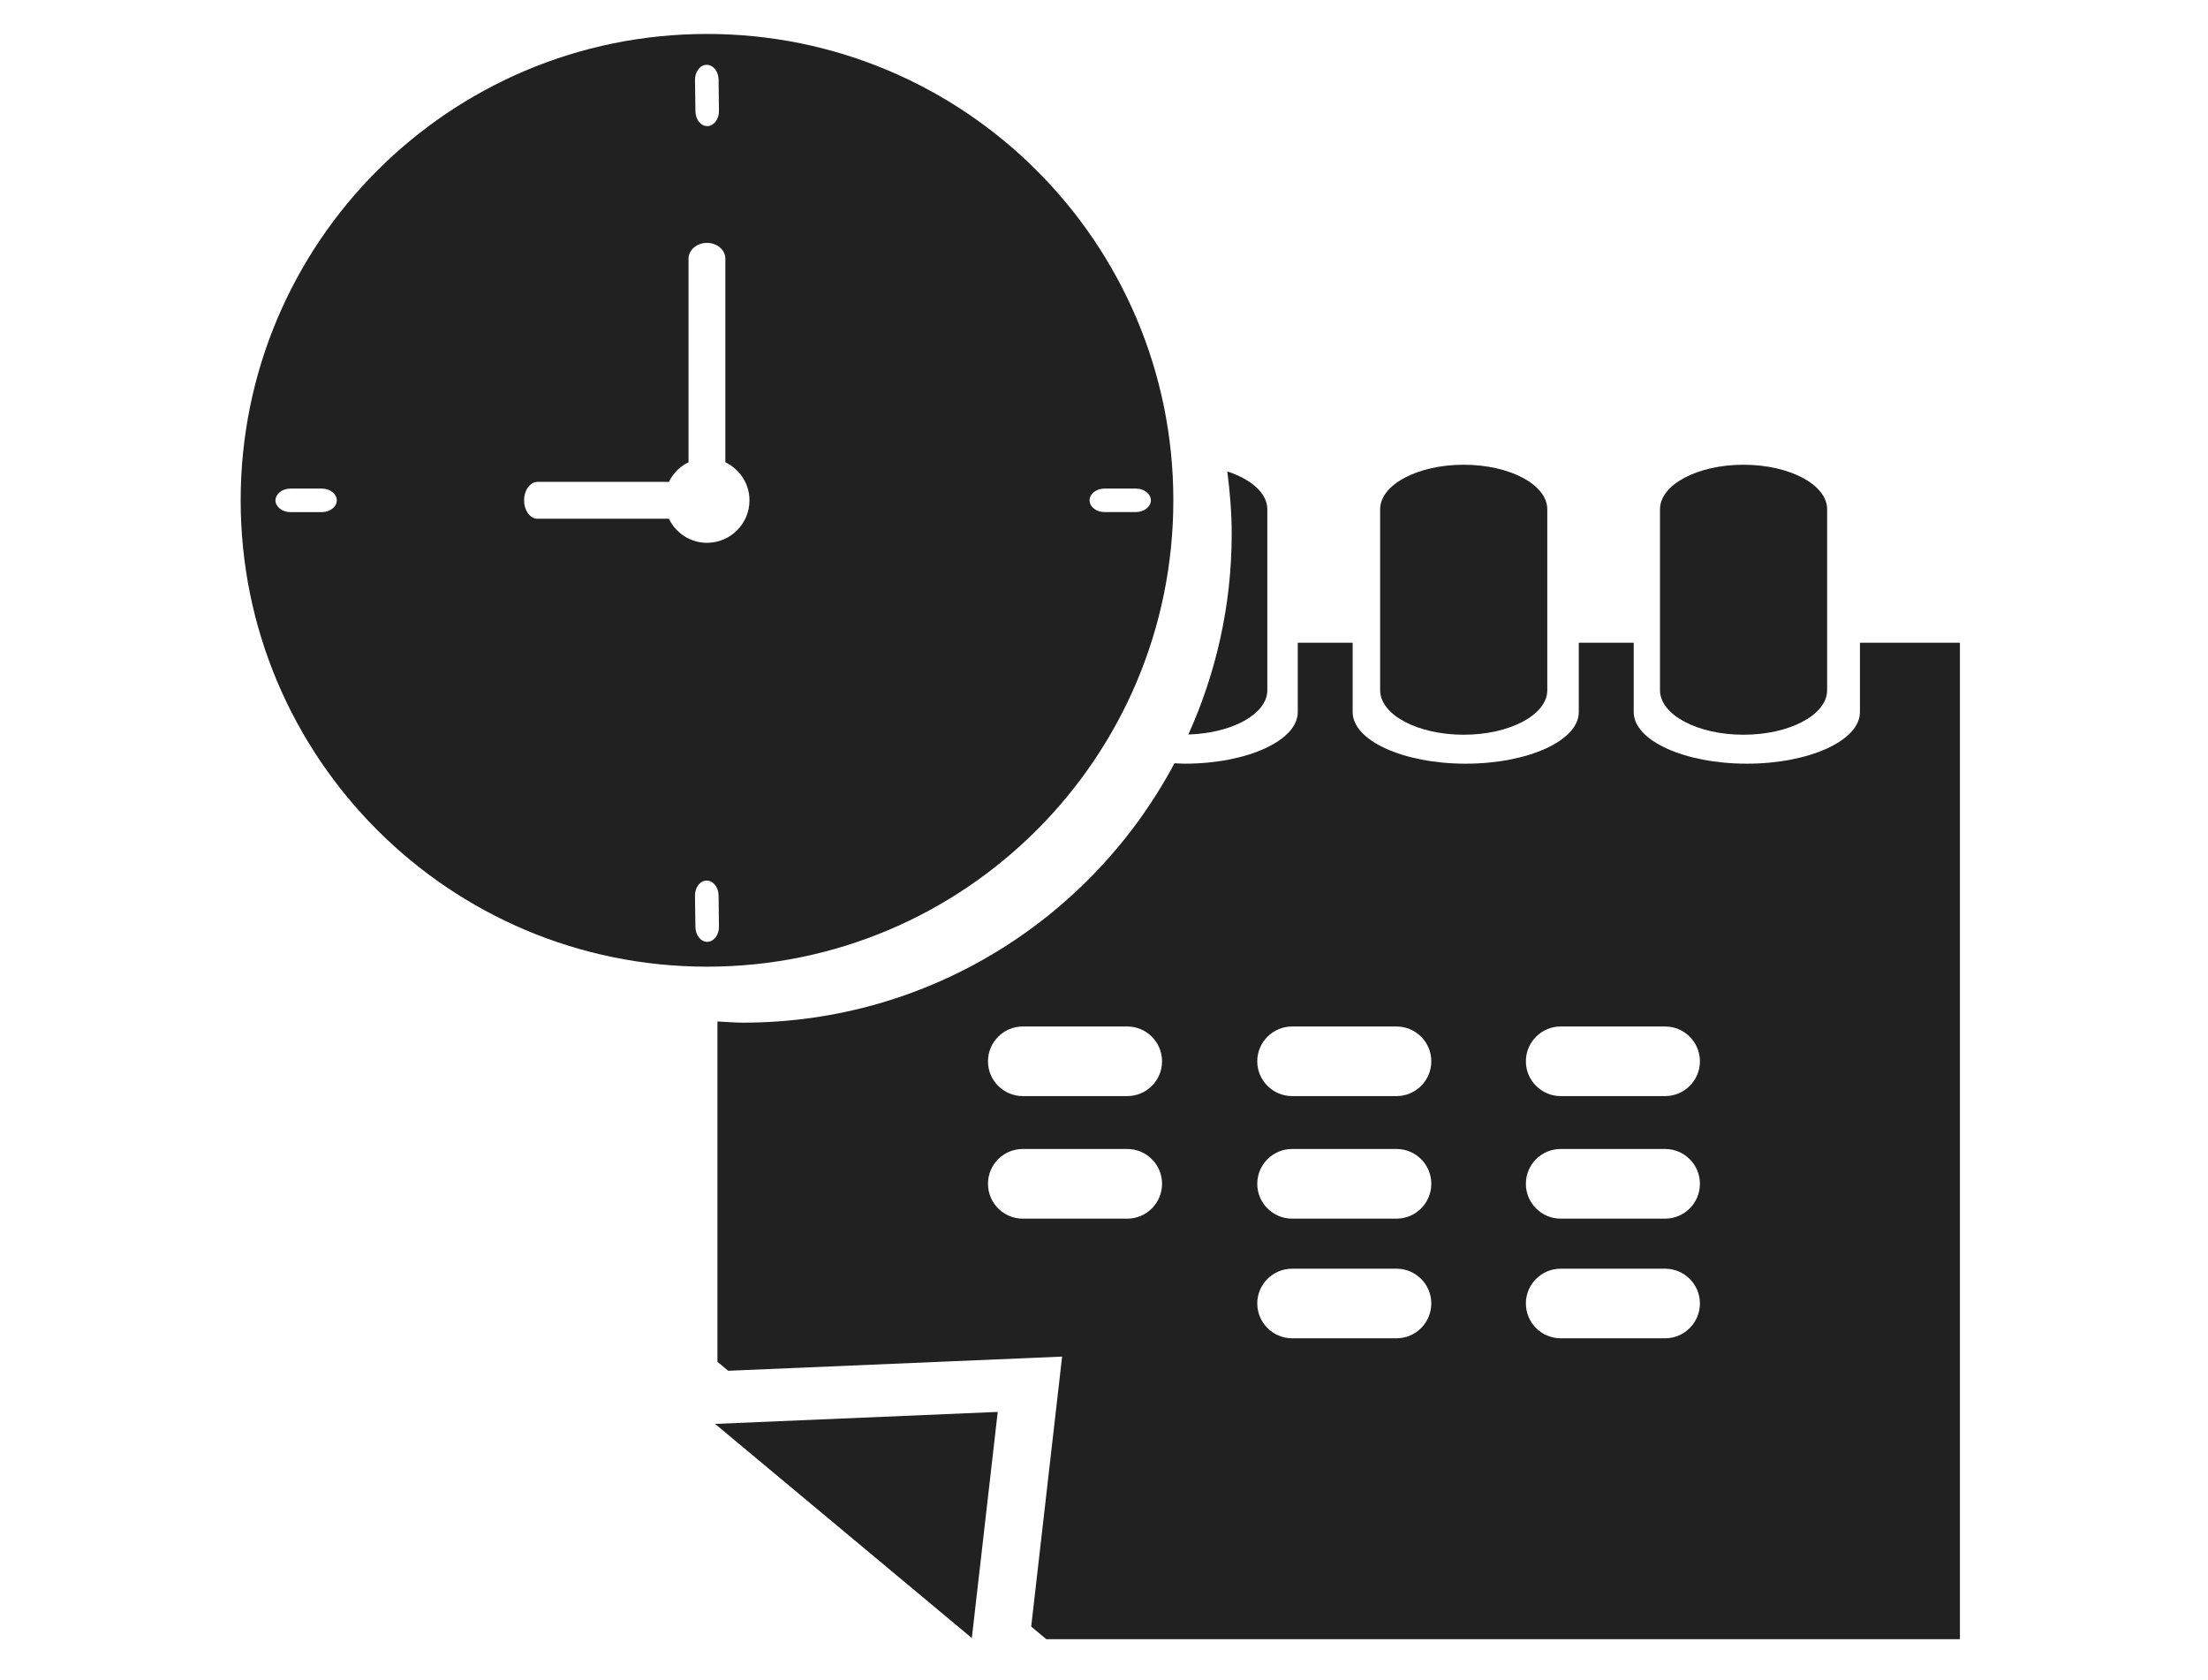 <?xml version="1.0" encoding="utf-8"?>
<!-- Generator: Adobe Illustrator 16.0.0, SVG Export Plug-In . SVG Version: 6.00 Build 0)  -->
<!DOCTYPE svg PUBLIC "-//W3C//DTD SVG 1.1//EN" "http://www.w3.org/Graphics/SVG/1.1/DTD/svg11.dtd">
<svg version="1.1" id="Calque_1" xmlns="http://www.w3.org/2000/svg" xmlns:xlink="http://www.w3.org/1999/xlink" x="0px" y="0px"
	 width="97.167px" height="73.924px" viewBox="0 0 97.167 73.924" enable-background="new 0 0 97.167 73.924" xml:space="preserve">
<g>
	<path fill="#212121" d="M31.113,1.494c-11.333,0-20.522,9.188-20.522,20.521s9.189,20.521,20.522,20.521
		s20.522-9.188,20.522-20.521S42.446,1.494,31.113,1.494z M14.16,22.535h-1.375c-0.363,0-0.662-0.232-0.662-0.518
		s0.299-0.518,0.662-0.518h1.375c0.366,0,0.661,0.232,0.661,0.518S14.526,22.535,14.16,22.535z M31.094,2.851
		c0.287-0.003,0.526,0.291,0.529,0.656l0.016,1.373c0.006,0.367-0.227,0.666-0.51,0.67c-0.286,0.002-0.522-0.29-0.525-0.657
		l-0.019-1.372C30.581,3.155,30.808,2.855,31.094,2.851z M31.128,41.444c-0.286,0.003-0.522-0.292-0.525-0.655l-0.019-1.374
		c-0.003-0.368,0.224-0.666,0.51-0.667c0.287-0.005,0.526,0.289,0.529,0.656l0.016,1.372C31.645,41.142,31.412,41.44,31.128,41.444z
		 M31.113,23.885c-0.74,0-1.376-0.434-1.678-1.059h-5.786c-0.321,0-0.585-0.362-0.585-0.81s0.264-0.812,0.585-0.812h5.789
		c0.179-0.378,0.485-0.681,0.862-0.863v-8.958c0-0.384,0.366-0.696,0.812-0.696s0.809,0.312,0.809,0.696v8.958
		c0.626,0.301,1.061,0.935,1.061,1.675C32.983,23.048,32.142,23.885,31.113,23.885z M49.982,22.533H48.61
		c-0.365,0-0.661-0.23-0.661-0.517s0.296-0.518,0.661-0.518h1.372c0.365,0,0.664,0.232,0.664,0.518S50.347,22.533,49.982,22.533z"/>
	<polygon fill="#212121" points="42.767,72.079 43.907,62.128 31.469,62.656 	"/>
	<path fill="#212121" d="M52.296,32.32c1.936-0.058,3.475-0.905,3.475-1.948v-7.964c0-0.704-0.707-1.318-1.762-1.664
		c0.116,0.902,0.194,1.815,0.194,2.749C54.204,26.642,53.511,29.625,52.296,32.32z"/>
	<path fill="#212121" d="M64.411,32.33c2.029,0,3.68-0.877,3.68-1.958v-7.964c0-1.079-1.65-1.958-3.68-1.958
		c-2.028,0-3.675,0.879-3.675,1.958v7.964C60.736,31.453,62.382,32.33,64.411,32.33z"/>
	<path fill="#212121" d="M76.725,32.33c2.031,0,3.681-0.877,3.681-1.958v-7.964c0-1.079-1.649-1.958-3.681-1.958
		c-2.028,0-3.674,0.879-3.674,1.958v7.964C73.051,31.453,74.697,32.33,76.725,32.33z"/>
	<path fill="#212121" d="M81.85,28.282v3.055c0,1.25-2.231,2.267-4.978,2.267c-2.747,0-4.977-1.017-4.977-2.267v-3.055h-2.418v3.055
		c0,1.25-2.229,2.267-4.978,2.267c-2.744,0-4.973-1.017-4.973-2.267v-3.055H57.11v3.055c0,1.25-2.229,2.267-4.978,2.267
		c-0.154,0-0.296-0.014-0.447-0.02c-3.614,6.79-10.756,11.416-18.989,11.416c-0.377,0-0.749-0.036-1.124-0.054v14.976l0.473,0.396
		l14.695-0.624l-1.36,11.879l0.664,0.557H86.25V28.282H81.85z M49.608,53.624h-4.6c-0.843,0-1.53-0.688-1.53-1.533
		c0-0.848,0.687-1.533,1.53-1.533h4.6c0.844,0,1.53,0.686,1.53,1.533C51.138,52.936,50.452,53.624,49.608,53.624z M49.608,48.231
		h-4.6c-0.843,0-1.53-0.687-1.53-1.53c0-0.846,0.687-1.533,1.53-1.533h4.6c0.844,0,1.53,0.688,1.53,1.533
		C51.138,47.545,50.452,48.231,49.608,48.231z M61.457,58.889h-4.596c-0.843,0-1.533-0.69-1.533-1.533c0-0.844,0.69-1.53,1.533-1.53
		h4.596c0.845,0,1.53,0.687,1.53,1.53C62.987,58.198,62.301,58.889,61.457,58.889z M61.457,53.624h-4.596
		c-0.843,0-1.533-0.688-1.533-1.533c0-0.848,0.69-1.533,1.533-1.533h4.596c0.845,0,1.53,0.686,1.53,1.533
		C62.987,52.936,62.301,53.624,61.457,53.624z M61.457,48.231h-4.596c-0.843,0-1.533-0.687-1.533-1.53
		c0-0.846,0.69-1.533,1.533-1.533h4.596c0.845,0,1.53,0.688,1.53,1.533C62.987,47.545,62.301,48.231,61.457,48.231z M73.275,58.889
		h-4.596c-0.842,0-1.53-0.69-1.53-1.533c0-0.844,0.688-1.53,1.53-1.53h4.596c0.848,0,1.533,0.687,1.533,1.53
		C74.808,58.198,74.123,58.889,73.275,58.889z M73.275,53.624h-4.596c-0.842,0-1.53-0.688-1.53-1.533
		c0-0.848,0.688-1.533,1.53-1.533h4.596c0.848,0,1.533,0.686,1.533,1.533C74.808,52.936,74.123,53.624,73.275,53.624z
		 M73.275,48.231h-4.596c-0.842,0-1.53-0.687-1.53-1.53c0-0.846,0.688-1.533,1.53-1.533h4.596c0.848,0,1.533,0.688,1.533,1.533
		C74.808,47.545,74.123,48.231,73.275,48.231z"/>
</g>
</svg>
